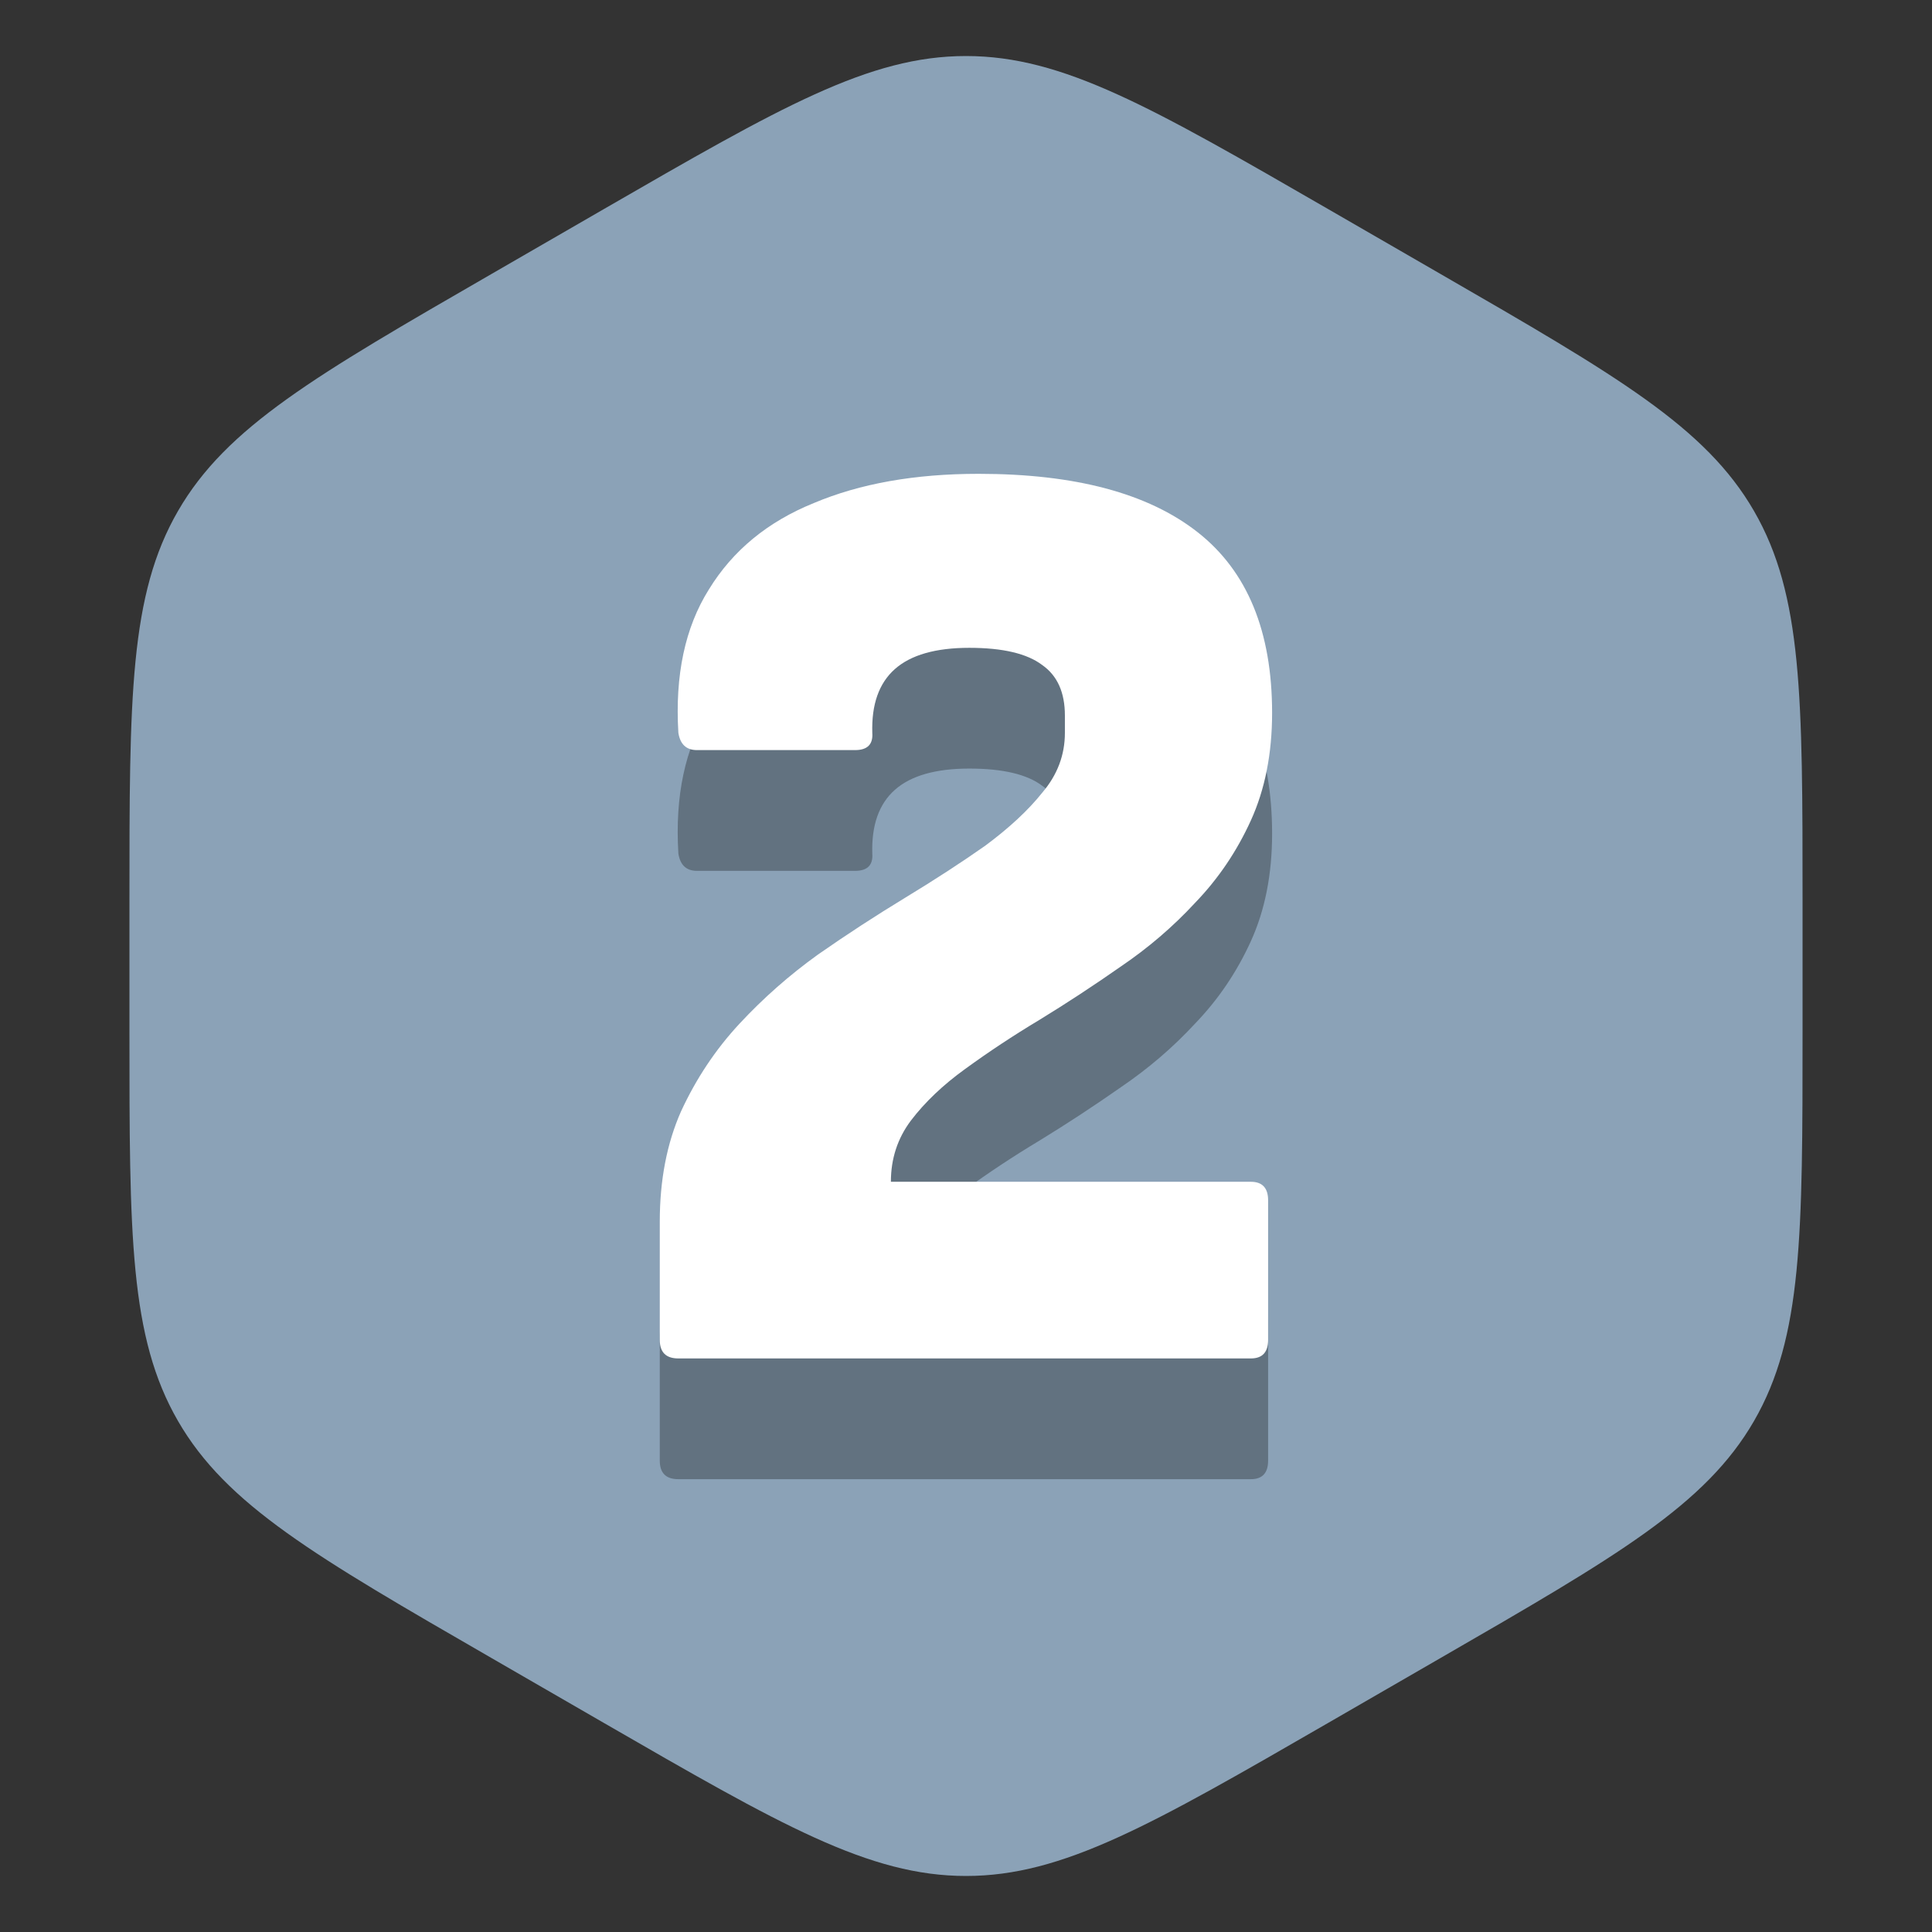 <svg width="16" height="16" viewBox="0 0 16 16" fill="none" xmlns="http://www.w3.org/2000/svg">
<rect x="0" y="0" width="16" height="16" fill="#333333" stroke="none"/>
<g clip-path="url(#clip0_4115_26)">
<path d="M5 1.732C6.464 0.887 7.196 0.464 8 0.464C8.804 0.464 9.536 0.887 11 1.732L11.928 2.268C13.392 3.113 14.124 3.536 14.526 4.232C14.928 4.928 14.928 5.774 14.928 7.464V8.536C14.928 10.226 14.928 11.072 14.526 11.768C14.124 12.464 13.392 12.887 11.928 13.732L11 14.268C9.536 15.113 8.804 15.536 8 15.536C7.196 15.536 6.464 15.113 5 14.268L4.072 13.732C2.608 12.887 1.876 12.464 1.474 11.768C1.072 11.072 1.072 10.226 1.072 8.536V7.464C1.072 5.774 1.072 4.928 1.474 4.232C1.876 3.536 2.608 3.113 4.072 2.268L5 1.732Z" fill="#8BA2B7"/>
<path d="M5.618 12.25C5.515 12.25 5.464 12.199 5.464 12.096V11.117C5.464 10.772 5.523 10.468 5.64 10.204C5.765 9.933 5.926 9.691 6.124 9.478C6.322 9.265 6.538 9.075 6.773 8.906C7.015 8.737 7.257 8.58 7.499 8.433C7.741 8.286 7.961 8.143 8.159 8.004C8.357 7.857 8.515 7.711 8.632 7.564C8.757 7.417 8.819 7.252 8.819 7.069V6.926C8.819 6.735 8.757 6.596 8.632 6.508C8.507 6.413 8.306 6.365 8.027 6.365C7.748 6.365 7.543 6.424 7.411 6.541C7.279 6.658 7.217 6.834 7.224 7.069C7.231 7.164 7.184 7.212 7.081 7.212H5.772C5.684 7.212 5.633 7.164 5.618 7.069C5.589 6.592 5.673 6.196 5.871 5.881C6.069 5.558 6.359 5.32 6.74 5.166C7.121 5.005 7.576 4.924 8.104 4.924C8.903 4.924 9.508 5.085 9.919 5.408C10.33 5.731 10.535 6.229 10.535 6.904C10.535 7.241 10.476 7.538 10.359 7.795C10.242 8.052 10.088 8.279 9.897 8.477C9.714 8.675 9.508 8.851 9.281 9.005C9.061 9.159 8.837 9.306 8.61 9.445C8.39 9.577 8.185 9.713 7.994 9.852C7.811 9.984 7.66 10.127 7.543 10.281C7.433 10.428 7.378 10.596 7.378 10.787H10.359C10.454 10.787 10.502 10.838 10.502 10.941V12.096C10.502 12.199 10.454 12.25 10.359 12.25H5.618Z" fill="black" fill-opacity="0.3"/>
<path d="M5.618 11.25C5.515 11.25 5.464 11.199 5.464 11.096V10.117C5.464 9.772 5.523 9.468 5.64 9.204C5.765 8.933 5.926 8.691 6.124 8.478C6.322 8.265 6.538 8.075 6.773 7.906C7.015 7.737 7.257 7.58 7.499 7.433C7.741 7.286 7.961 7.143 8.159 7.004C8.357 6.857 8.515 6.711 8.632 6.564C8.757 6.417 8.819 6.252 8.819 6.069V5.926C8.819 5.735 8.757 5.596 8.632 5.508C8.507 5.413 8.306 5.365 8.027 5.365C7.748 5.365 7.543 5.424 7.411 5.541C7.279 5.658 7.217 5.834 7.224 6.069C7.231 6.164 7.184 6.212 7.081 6.212H5.772C5.684 6.212 5.633 6.164 5.618 6.069C5.589 5.592 5.673 5.196 5.871 4.881C6.069 4.558 6.359 4.32 6.74 4.166C7.121 4.005 7.576 3.924 8.104 3.924C8.903 3.924 9.508 4.085 9.919 4.408C10.33 4.731 10.535 5.229 10.535 5.904C10.535 6.241 10.476 6.538 10.359 6.795C10.242 7.052 10.088 7.279 9.897 7.477C9.714 7.675 9.508 7.851 9.281 8.005C9.061 8.159 8.837 8.306 8.61 8.445C8.39 8.577 8.185 8.713 7.994 8.852C7.811 8.984 7.66 9.127 7.543 9.281C7.433 9.428 7.378 9.596 7.378 9.787H10.359C10.454 9.787 10.502 9.838 10.502 9.941V11.096C10.502 11.199 10.454 11.25 10.359 11.25H5.618Z" fill="white"/>
</g>
<defs>
<clipPath id="clip0_4115_26">
<rect width="16" height="16" fill="white"/>
</clipPath>
</defs>
</svg>
